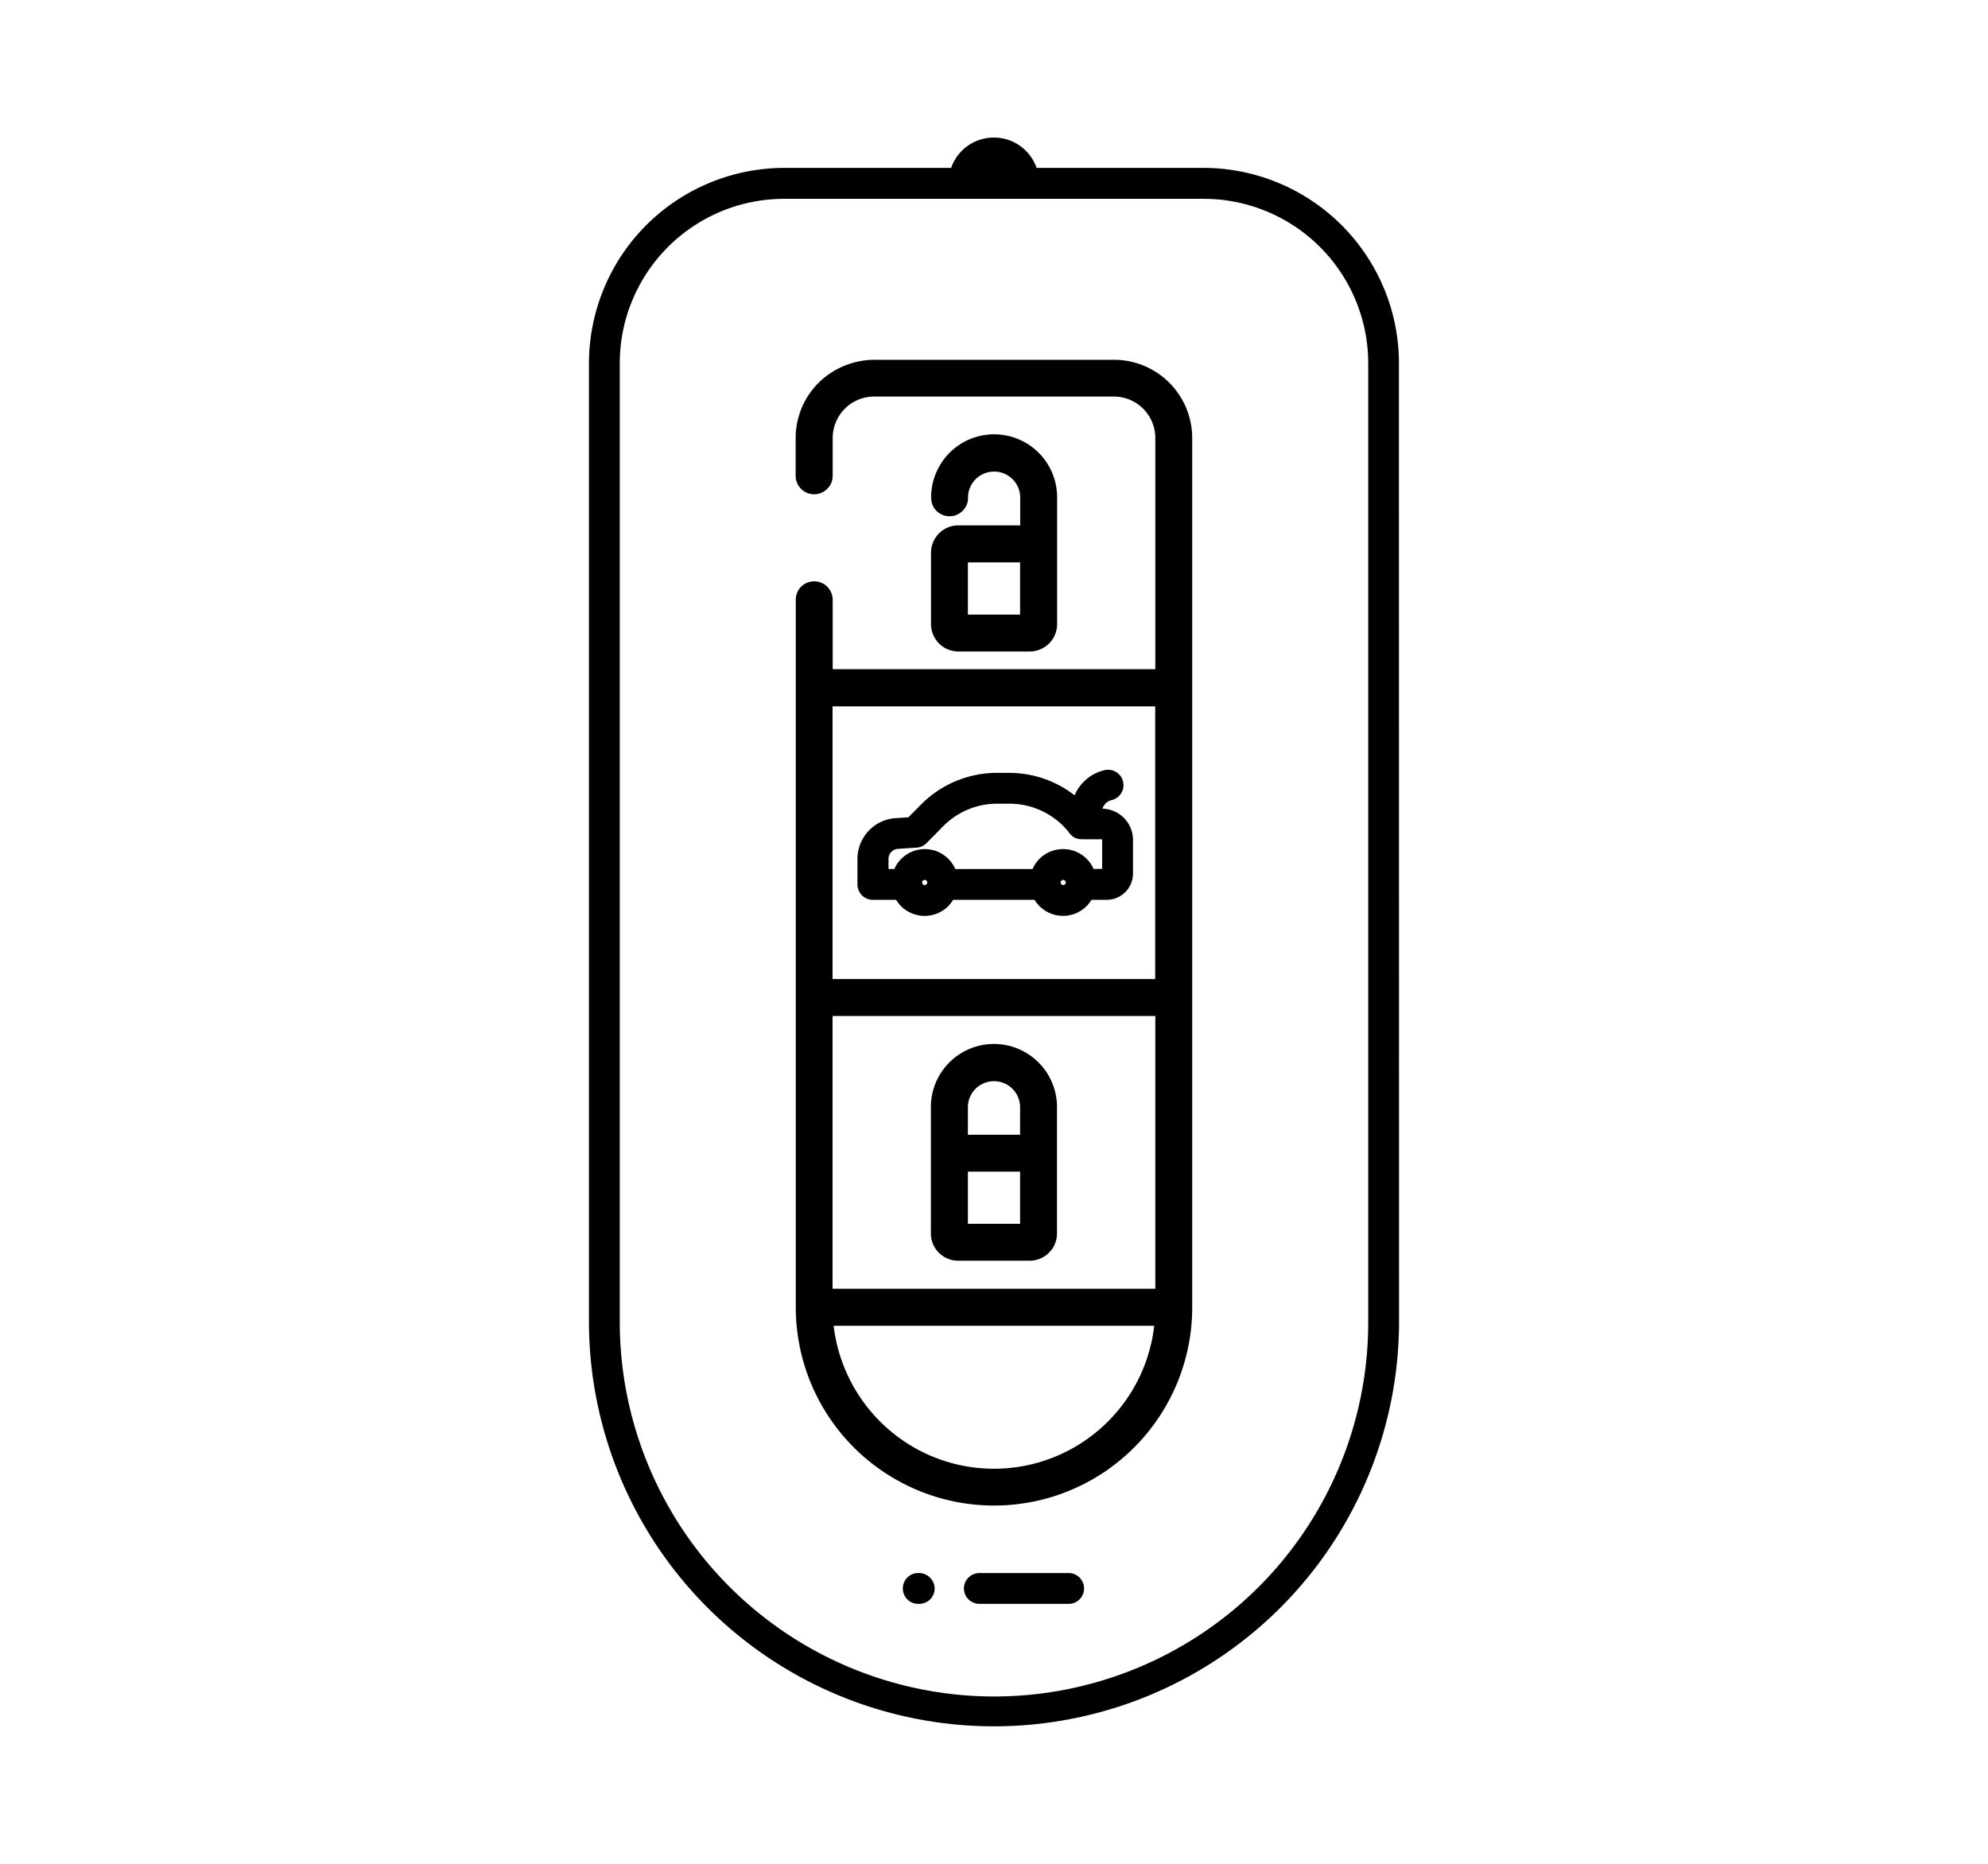<svg xmlns="http://www.w3.org/2000/svg" xml:space="preserve" style="enable-background:new 0 0 163.78 153.56" viewBox="0 0 163.78 153.56"><path d="M77.36 43.94c-.42.42-.66 1-.66 1.6v5.87c0 .6.24 1.17.66 1.6.42.42 1 .66 1.6.66h5.87c.6 0 1.17-.24 1.6-.66.42-.42.66-1 .66-1.6V41c.01-1.38-.53-2.71-1.51-3.69-.97-.98-2.3-1.53-3.68-1.53-1.38 0-2.71.55-3.68 1.53-.97.98-1.52 2.31-1.51 3.69 0 .41.15.8.44 1.08.29.29.67.45 1.08.45.41 0 .79-.16 1.08-.45.29-.29.45-.68.44-1.08 0-1.19.96-2.15 2.15-2.15s2.15.96 2.15 2.15v2.28h-5.09c-.61 0-1.18.24-1.6.66zm6.68 2.39v4.3h-4.3v-4.3h4.3zM87.08 101.61V91.2c0-1.86-.99-3.57-2.6-4.5a5.176 5.176 0 0 0-5.19 0 5.19 5.19 0 0 0-2.6 4.5v10.41c0 1.25 1.01 2.25 2.25 2.25h5.87c1.26 0 2.27-1 2.27-2.25zM79.74 91.2c.01-1.18.97-2.13 2.15-2.13s2.14.95 2.15 2.13v2.28h-4.3V91.2zm0 9.62v-4.3h4.3v4.3h-4.3zM93.34 71.96V69.2c0-1.4-1.11-2.54-2.51-2.58v-.01c.11-.35.4-.62.77-.7a1.268 1.268 0 0 0-.52-2.48 3.56 3.56 0 0 0-2.55 2.09 8.792 8.792 0 0 0-5.36-1.85H82.1c-2.33.01-4.56.94-6.2 2.59l-1.06 1.07-1.06.07c-.85.06-1.65.43-2.23 1.06-.58.62-.91 1.44-.91 2.29v2.11c0 .7.57 1.27 1.27 1.27h1.92c.11.19.25.36.4.52a2.758 2.758 0 0 0 3.89 0c.15-.16.29-.33.4-.52h6.71c.5.82 1.39 1.32 2.35 1.32.96 0 1.85-.5 2.34-1.32h1.24c1.21 0 2.18-.97 2.18-2.17zm-17.16.95a.204.204 0 0 1-.21-.21.204.204 0 0 1 .21-.21.204.204 0 0 1 .21.21.204.204 0 0 1-.21.21zm11.41 0c-.12 0-.21-.1-.21-.21a.204.204 0 0 1 .21-.21.204.204 0 0 1 .21.21c0 .12-.09.21-.21.21zm2.51-1.32a2.75 2.75 0 0 0-2.52-1.64c-1.09 0-2.08.64-2.51 1.64H78.7c-.44-1-1.43-1.64-2.51-1.64-1.09 0-2.07.64-2.51 1.64h-.48v-.84c0-.43.34-.79.77-.82l1.54-.1c.31-.02.6-.15.82-.37l1.39-1.41a6.257 6.257 0 0 1 4.4-1.84h1.08c1.93.01 3.75.91 4.92 2.44.01.01.01.01.01.02.03.04.06.07.09.1l.01.01c.01.01.03.02.04.03l.06.06c.02.01.03.02.05.04.02.02.05.03.07.05.02.01.04.02.05.03.03.01.05.03.08.04.02.01.04.02.05.02l.09.03c.01 0 .02.01.02.01h.02c.07.02.15.04.22.04h.03c.03 0 .07.01.1.01h1.64c.03 0 .05.02.05.05v2.39l-.7.01z"/><path d="M115.25 29.92c0-4.26-1.7-8.35-4.72-11.37-3.01-3.01-7.1-4.71-11.37-4.72H85.4a3.745 3.745 0 0 0-2.03-2.19c-.95-.41-2.03-.41-2.98 0-.95.41-1.69 1.21-2.03 2.19H64.61c-4.26.01-8.35 1.7-11.37 4.72-3.01 3.01-4.71 7.1-4.72 11.37v79.01a33.368 33.368 0 0 0 50.03 28.83 33.377 33.377 0 0 0 16.71-28.83l-.01-79.01zM81.89 139.76a30.874 30.874 0 0 1-21.79-9.04 30.857 30.857 0 0 1-9.04-21.79V29.92c0-3.59 1.43-7.03 3.97-9.57s5.98-3.97 9.57-3.97h34.57a13.557 13.557 0 0 1 13.55 13.55v79.01c0 8.18-3.25 16.02-9.03 21.8a30.86 30.86 0 0 1-21.8 9.02z"/><path d="M75.71 129.59h-.06a1.263 1.263 0 0 0-1.27 1.27 1.263 1.263 0 0 0 1.27 1.27h.06c.34 0 .67-.13.91-.36.24-.24.38-.56.38-.9 0-.34-.14-.66-.38-.9-.24-.25-.57-.38-.91-.38zM88.06 129.59H80.7c-.34 0-.67.13-.91.37s-.38.56-.38.9c0 .34.14.66.38.9s.57.37.91.37h7.36c.69-.01 1.25-.57 1.25-1.27 0-.69-.56-1.26-1.25-1.27zM98.22 107.69v-71.6a6.449 6.449 0 0 0-6.45-6.45H72.15c-1.68-.02-3.3.6-4.54 1.73a6.424 6.424 0 0 0-2.06 4.73v3.1c0 .77.58 1.42 1.35 1.51.43.05.86-.09 1.19-.38s.51-.7.51-1.14v-3.1c0-.91.36-1.77 1-2.42.64-.64 1.51-1 2.42-1h19.75a3.415 3.415 0 0 1 3.41 3.41v19.05H68.6V49.4c-.01-.84-.69-1.51-1.52-1.51-.84 0-1.52.67-1.52 1.51v58.29c0 5.84 3.11 11.23 8.17 14.15a16.316 16.316 0 0 0 16.33 0 16.34 16.34 0 0 0 8.16-14.15zm-29.63-49.5h26.58v22.47H68.59V58.19zm0 25.51h26.59v22.47H68.59V83.7zm.09 25.52h26.41c-.5 4.36-3.12 8.19-7 10.24a13.27 13.27 0 0 1-12.4 0c-3.88-2.06-6.5-5.89-7.01-10.24z"/></svg>